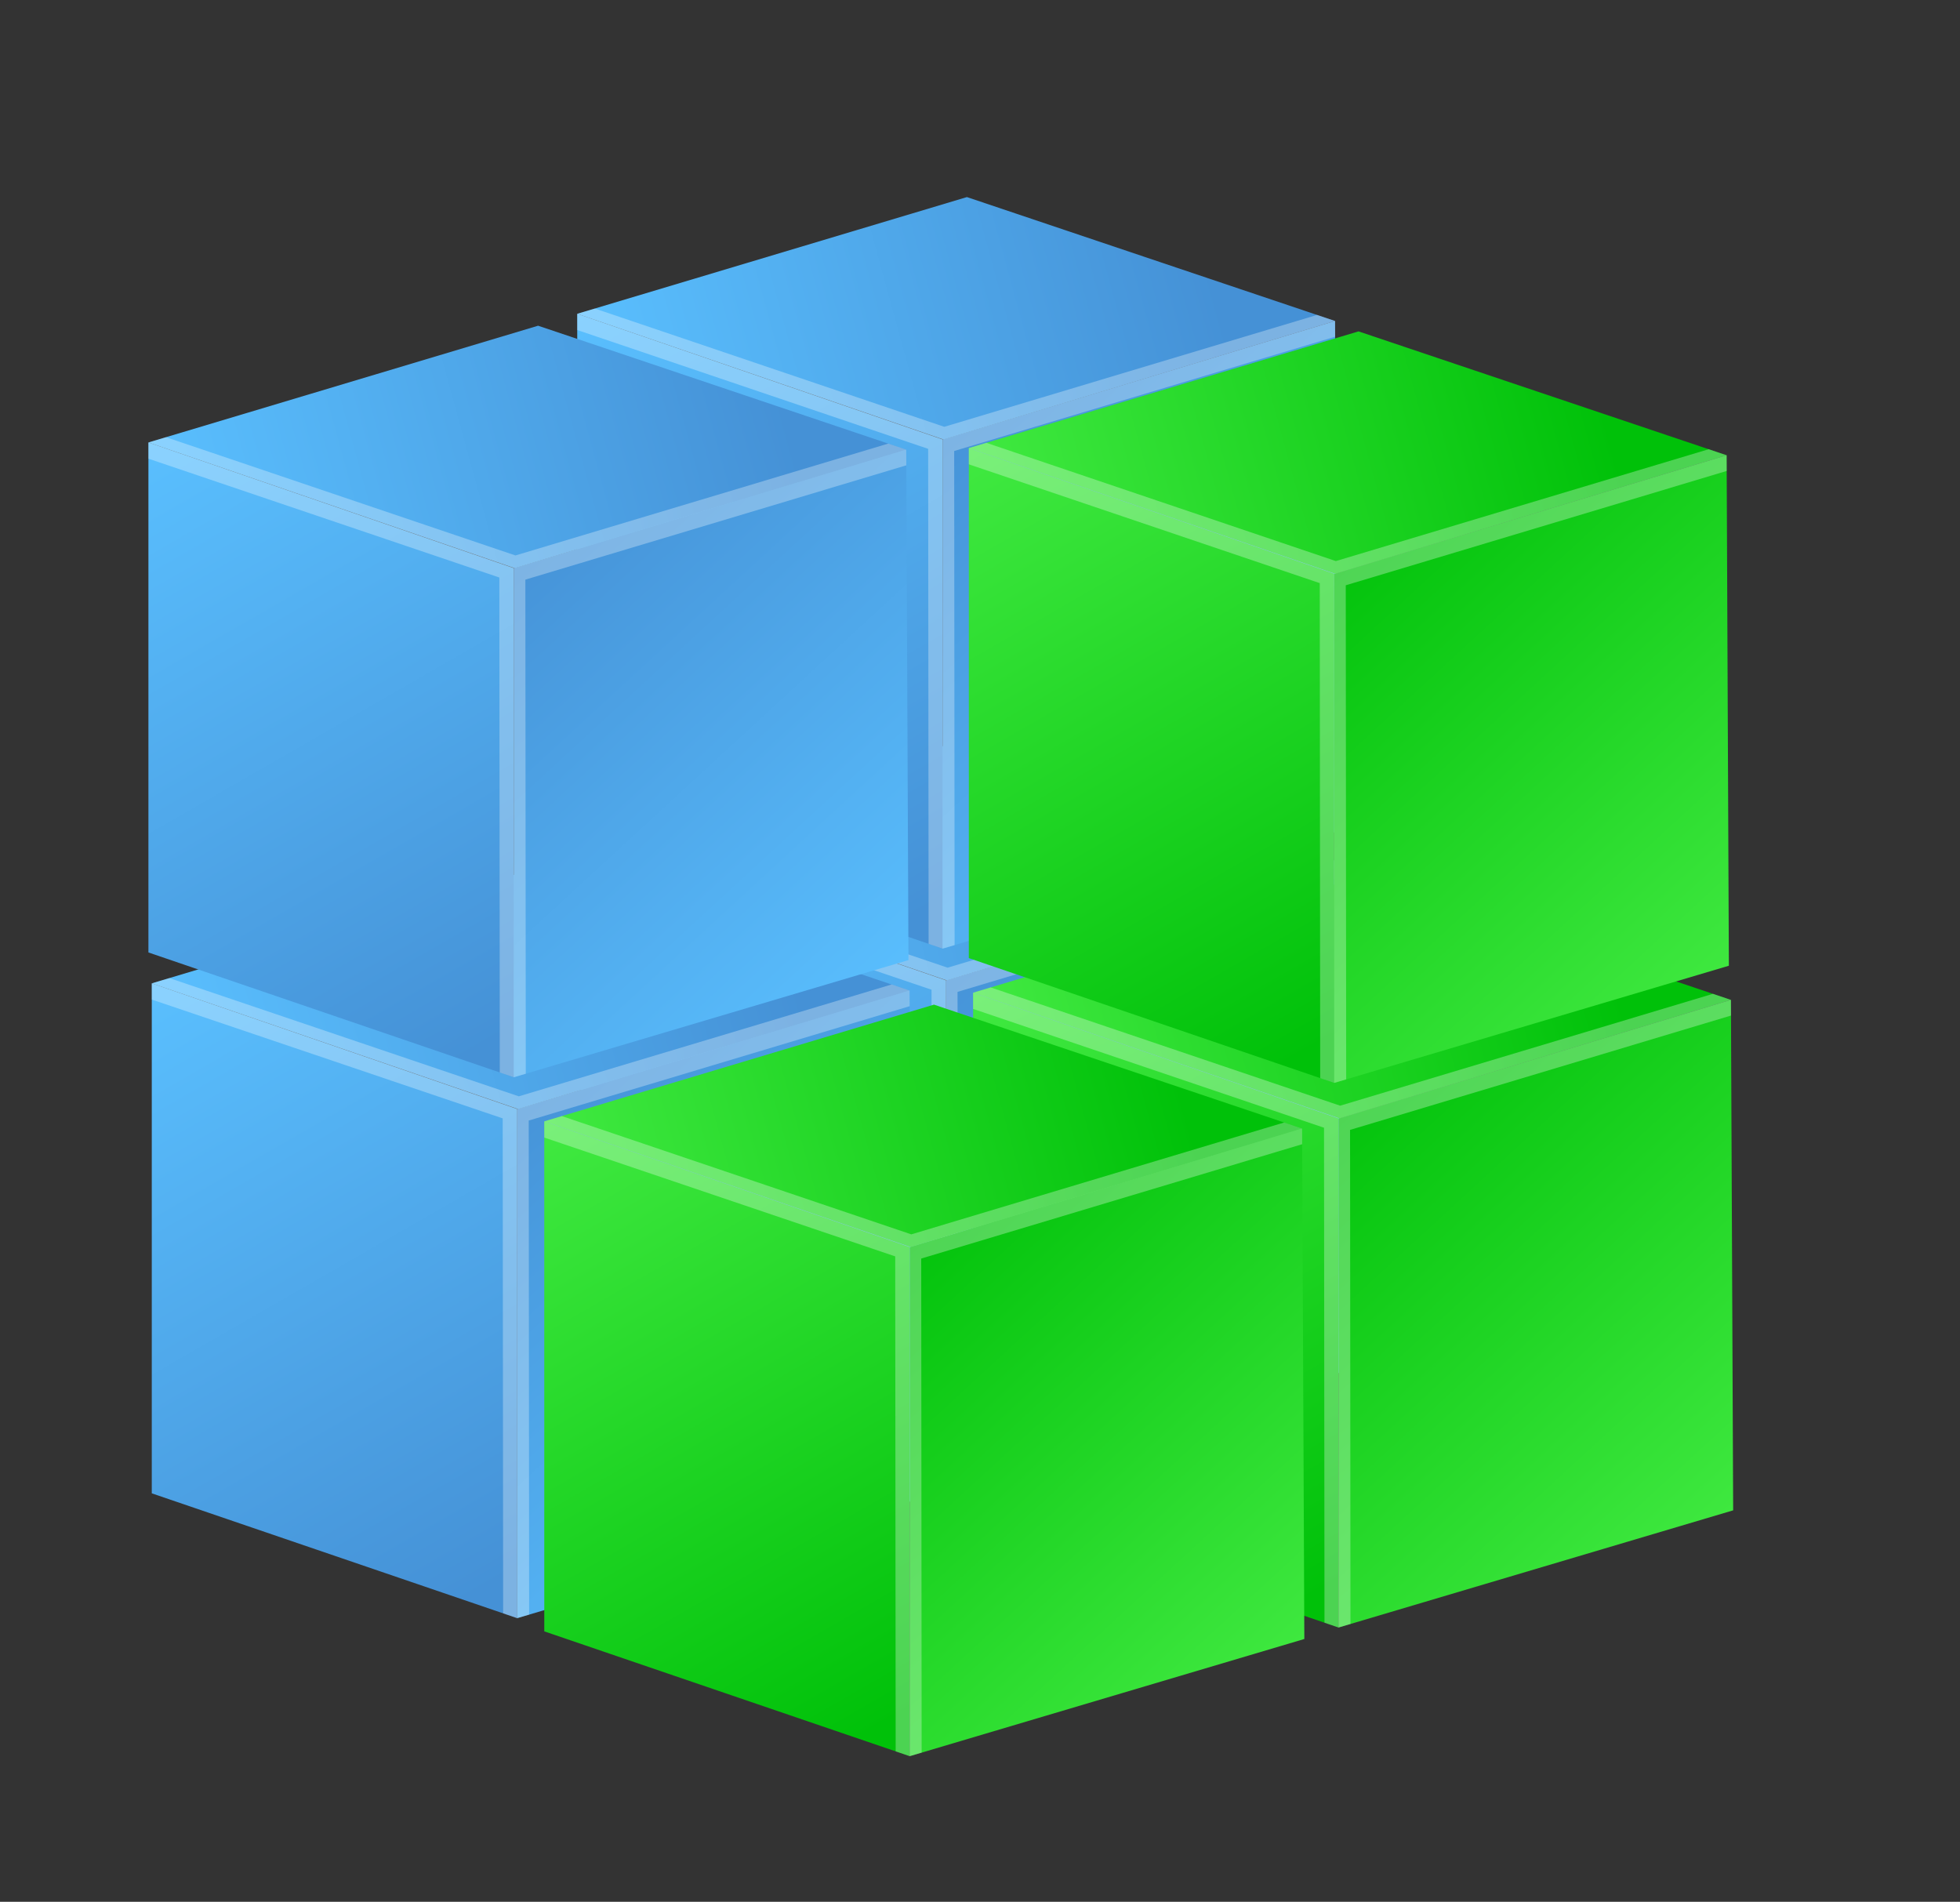 <svg enable-background="new 0 0 202 196" height="196" viewBox="0 0 202 196" width="202" xmlns="http://www.w3.org/2000/svg" xmlns:xlink="http://www.w3.org/1999/xlink"><rect x="0" y="0" width="202" height="196" fill="#333333" stroke="none"/><linearGradient id="a"><stop offset="0" stop-color="#4591d6"/><stop offset="1" stop-color="#5ac0ff"/></linearGradient><linearGradient id="b" gradientUnits="userSpaceOnUse" x1="95.439" x2="59.09" xlink:href="#a" y1="149.991" y2="86.813"/><linearGradient id="c" gradientUnits="userSpaceOnUse" x1="96.248" x2="139.369" xlink:href="#a" y1="97.851" y2="144.674"/><linearGradient id="d" gradientUnits="userSpaceOnUse" x1="124.603" x2="61.423" xlink:href="#a" y1="81.477" y2="98.786"/><linearGradient id="e" gradientUnits="userSpaceOnUse" x1="95.093" x2="58.743" xlink:href="#a" y1="94.247" y2="31.067"/><linearGradient id="f" gradientUnits="userSpaceOnUse" x1="95.898" x2="139.02" xlink:href="#a" y1="42.105" y2="88.929"/><linearGradient id="g" gradientUnits="userSpaceOnUse" x1="124.256" x2="61.077" xlink:href="#a" y1="25.732" y2="43.042"/><linearGradient id="h" gradientUnits="userSpaceOnUse" x1="51.244" x2="14.894" xlink:href="#a" y1="163.249" y2="100.07"/><linearGradient id="i" gradientUnits="userSpaceOnUse" x1="52.051" x2="95.172" xlink:href="#a" y1="111.11" y2="157.932"/><linearGradient id="j" gradientUnits="userSpaceOnUse" x1="80.406" x2="17.228" xlink:href="#a" y1="94.735" y2="112.045"/><linearGradient id="k" gradientUnits="userSpaceOnUse" x1="50.897" x2="14.547" xlink:href="#a" y1="107.506" y2="44.327"/><linearGradient id="l" gradientUnits="userSpaceOnUse" x1="51.706" x2="94.827" xlink:href="#a" y1="55.367" y2="102.189"/><linearGradient id="m" gradientUnits="userSpaceOnUse" x1="80.061" x2="16.881" xlink:href="#a" y1="38.992" y2="56.302"/><linearGradient id="n"><stop offset="0" stop-color="#00c109"/><stop offset="1" stop-color="#42ea42"/></linearGradient><linearGradient id="o" gradientUnits="userSpaceOnUse" x1="135.891" x2="99.54" xlink:href="#n" y1="164.215" y2="101.034"/><linearGradient id="p" gradientUnits="userSpaceOnUse" x1="136.697" x2="179.82" xlink:href="#n" y1="112.074" y2="158.897"/><linearGradient id="q" gradientUnits="userSpaceOnUse" x1="165.055" x2="101.876" xlink:href="#n" y1="95.702" y2="113.011"/><linearGradient id="r" gradientUnits="userSpaceOnUse" x1="91.695" x2="55.345" xlink:href="#n" y1="177.474" y2="114.294"/><linearGradient id="s" gradientUnits="userSpaceOnUse" x1="92.502" x2="135.625" xlink:href="#n" y1="125.332" y2="172.156"/><linearGradient id="t" gradientUnits="userSpaceOnUse" x1="120.859" x2="57.68" xlink:href="#n" y1="108.96" y2="126.269"/><linearGradient id="u" gradientUnits="userSpaceOnUse" x1="135.449" x2="99.098" xlink:href="#n" y1="108.087" y2="44.906"/><linearGradient id="v" gradientUnits="userSpaceOnUse" x1="136.257" x2="179.379" xlink:href="#n" y1="55.946" y2="102.769"/><linearGradient id="w" gradientUnits="userSpaceOnUse" x1="164.613" x2="101.434" xlink:href="#n" y1="39.573" y2="56.883"/><path d="m59.838 88.086v52.559l37.663 12.864v-52.468z" fill="url(#b)"/><path d="m97.501 101.041 40.438-12.216.23 52.609-40.668 12.075z" fill="url(#c)"/><path d="m59.838 88.086 40.161-12.031 37.94 12.77-40.346 12.216z" fill="url(#d)"/><path d="m98.729 153.145-.044-50.921 39.261-11.785-.007-1.614-1.851-.624-38.426 11.529-36.013-12.187-1.811.543v1.67l36.166 12.245.047 51.013 1.45.495z" fill="#fff" opacity=".3"/><path d="m59.491 32.34v52.562l37.662 12.864v-52.471z" fill="url(#e)"/><path d="m97.153 45.295 40.44-12.213.228 52.607-40.668 12.077z" fill="url(#f)"/><path d="m59.491 32.34 40.161-12.029 37.941 12.771-40.347 12.213z" fill="url(#g)"/><path d="m98.383 97.402-.044-50.921 39.261-11.782-.007-1.617-1.851-.625-38.425 11.529-36.013-12.188-1.813.542v1.672l36.166 12.246.047 51.013 1.449.495z" fill="#fff" opacity=".3"/><path d="m15.643 101.344v52.56l37.662 12.864v-52.469z" fill="url(#h)"/><path d="m53.305 114.299 40.438-12.215.231 52.606-40.669 12.078z" fill="url(#i)"/><path d="m15.643 101.344 40.161-12.031 37.939 12.771-40.346 12.215z" fill="url(#j)"/><path d="m54.534 166.403-.043-50.919 39.26-11.785-.008-1.615-1.849-.625-38.426 11.53-36.014-12.188-1.811.543v1.671l36.165 12.245.047 51.013 1.45.495z" fill="#fff" opacity=".3"/><path d="m15.296 45.6v52.561l37.662 12.862v-52.466z" fill="url(#k)"/><path d="m52.958 58.557 40.439-12.215.23 52.606-40.669 12.075z" fill="url(#l)"/><path d="m15.296 45.6 40.161-12.032 37.94 12.774-40.346 12.215z" fill="url(#m)"/><path d="m54.188 110.66-.044-50.922 39.26-11.781-.007-1.615-1.851-.626-38.424 11.529-36.014-12.188-1.812.543v1.671l36.166 12.247.047 51.011 1.449.494z" fill="#fff" opacity=".3"/><path d="m100.29 102.307v52.563l37.662 12.862v-52.468z" fill="url(#o)"/><path d="m137.952 115.264 40.439-12.215.231 52.607-40.67 12.076z" fill="url(#p)"/><path d="m100.29 102.307 40.161-12.028 37.94 12.77-40.346 12.215z" fill="url(#q)"/><path d="m139.182 167.369-.044-50.922 39.26-11.783-.007-1.615-1.851-.625-38.425 11.529-36.013-12.189-1.812.543v1.672l36.166 12.246.047 51.013 1.449.494z" fill="#fff" opacity=".3"/><path d="m56.094 115.566v52.563l37.663 12.862v-52.469z" fill="url(#r)"/><path d="m93.757 128.522 40.439-12.214.23 52.608-40.669 12.075z" fill="url(#s)"/><path d="m56.094 115.566 40.162-12.028 37.94 12.77-40.347 12.214z" fill="url(#t)"/><path d="m94.985 180.627-.043-50.92 39.26-11.784-.006-1.615-1.852-.624-38.424 11.529-36.014-12.189-1.812.542v1.672l36.167 12.245.047 51.014 1.449.494z" fill="#fff" opacity=".3"/><path d="m99.848 46.179v52.563l37.663 12.863v-52.47z" fill="url(#u)"/><path d="m137.511 59.135 40.438-12.215.23 52.609-40.668 12.076z" fill="url(#v)"/><path d="m99.848 46.179 40.161-12.027 37.94 12.768-40.347 12.215z" fill="url(#w)"/><path d="m138.739 111.24-.044-50.92 39.261-11.784-.007-1.616-1.85-.623-38.426 11.528-36.014-12.188-1.811.542v1.673l36.167 12.245.046 51.013 1.45.495z" fill="#fff" opacity=".3"/></svg>